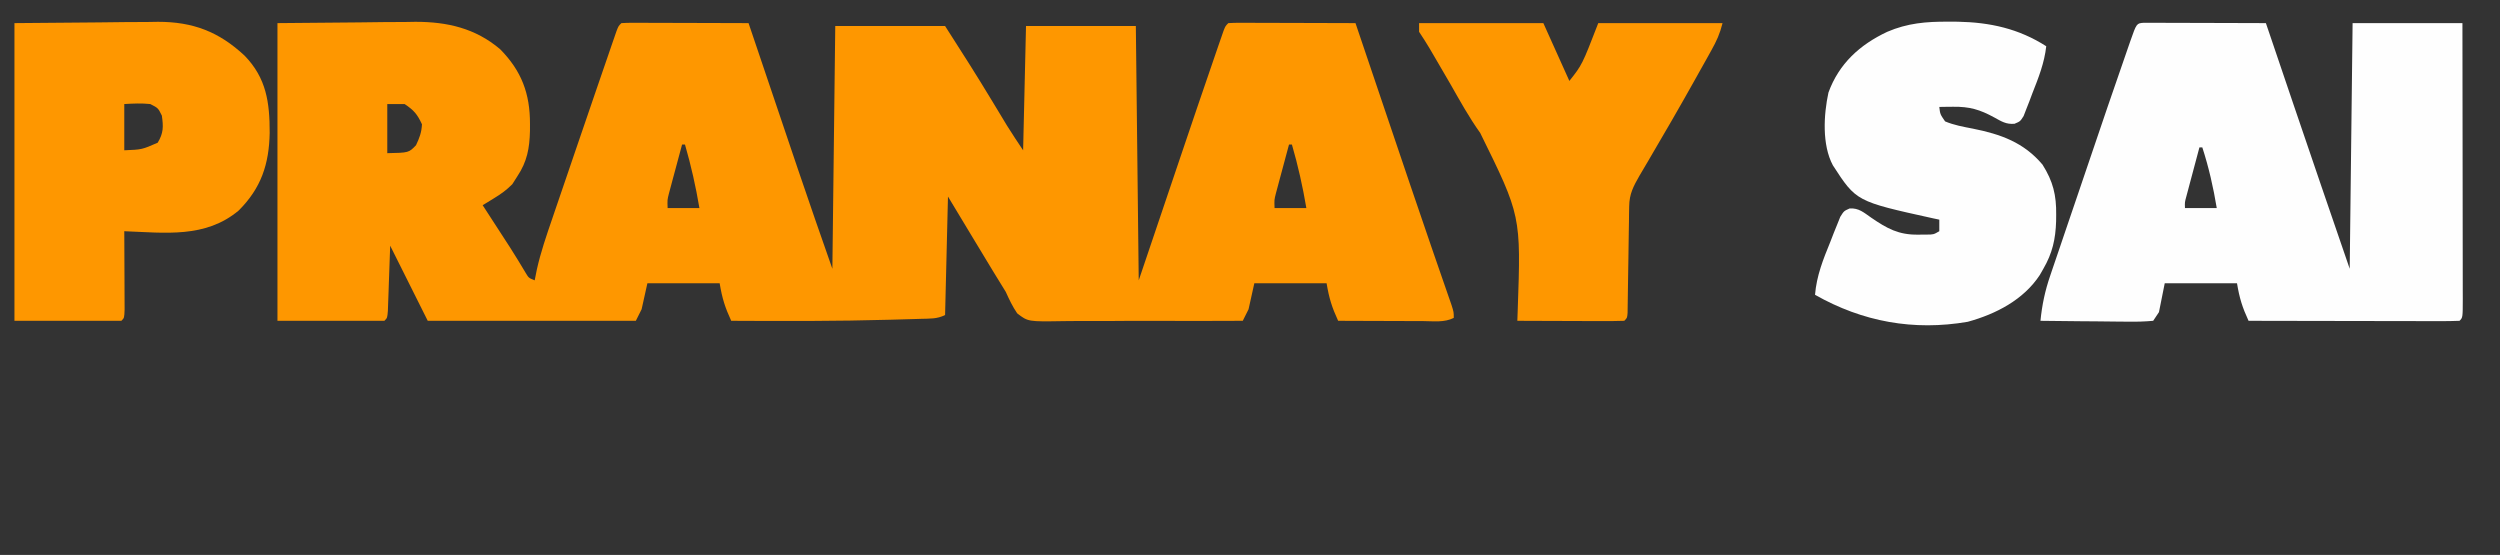 <?xml version="1.0" encoding="UTF-8"?>
<svg version="1.1" xmlns="http://www.w3.org/2000/svg" width="865" height="192">
<rect width="100%" height="100%" fill="#333333" stroke="none"/>
<path d="M0 0 C9.322 -0.083 18.645 -0.165 28.25 -0.25 C32.628 -0.305 32.628 -0.305 37.095 -0.36 C39.443 -0.372 41.792 -0.382 44.141 -0.391 C45.332 -0.411 46.522 -0.432 47.75 -0.453 C58.772 -0.457 68.467 1.768 77.027 9.008 C84.449 16.502 87.397 24.409 87.375 34.812 C87.373 35.611 87.372 36.41 87.37 37.233 C87.245 43.223 86.382 47.939 83 53 C82.134 54.361 82.134 54.361 81.25 55.75 C79.178 57.822 77.339 59.125 74.859 60.641 C74.137 61.084 73.415 61.528 72.671 61.985 C72.12 62.32 71.568 62.655 71 63 C71.307 63.473 71.614 63.946 71.93 64.434 C73.35 66.622 74.769 68.811 76.188 71 C76.912 72.116 76.912 72.116 77.65 73.254 C78.371 74.366 78.371 74.366 79.105 75.5 C79.587 76.243 80.068 76.985 80.564 77.75 C82.399 80.625 84.165 83.541 85.915 86.469 C86.936 88.164 86.936 88.164 89 89 C89.369 87.154 89.369 87.154 89.746 85.27 C91.086 79.258 93.07 73.499 95.07 67.68 C95.47 66.504 95.87 65.328 96.282 64.117 C97.559 60.368 98.842 56.622 100.125 52.875 C100.964 50.413 101.803 47.951 102.641 45.488 C105.082 38.322 107.539 31.16 110 24 C110.592 22.273 110.592 22.273 111.197 20.51 C112.313 17.258 113.433 14.008 114.555 10.758 C114.89 9.781 115.225 8.803 115.57 7.796 C115.877 6.911 116.184 6.026 116.5 5.114 C116.767 4.339 117.034 3.565 117.309 2.767 C118 1 118 1 119 0 C120.382 -0.093 121.768 -0.117 123.153 -0.114 C124.033 -0.113 124.914 -0.113 125.822 -0.113 C126.779 -0.108 127.736 -0.103 128.723 -0.098 C130.185 -0.096 130.185 -0.096 131.678 -0.093 C134.806 -0.088 137.934 -0.075 141.062 -0.062 C143.178 -0.057 145.293 -0.053 147.408 -0.049 C152.605 -0.038 157.803 -0.021 163 0 C163.39 1.155 163.39 1.155 163.788 2.333 C166.272 9.685 168.757 17.037 171.243 24.389 C172.52 28.166 173.797 31.943 175.073 35.72 C176.31 39.384 177.549 43.047 178.788 46.711 C179.254 48.09 179.72 49.469 180.186 50.848 C184.039 62.263 188.019 73.627 192 85 C192.33 57.28 192.66 29.56 193 1 C205.54 1 218.08 1 231 1 C236.542 9.622 242.024 18.228 247.312 27 C248.495 28.959 249.678 30.917 250.863 32.875 C251.626 34.14 251.626 34.14 252.404 35.43 C254.204 38.328 256.107 41.161 258 44 C258.33 29.81 258.66 15.62 259 1 C271.54 1 284.08 1 297 1 C297.33 30.04 297.66 59.08 298 89 C304.881 68.645 304.881 68.645 311.76 48.289 C316.028 35.663 320.304 23.039 324.656 10.441 C324.985 9.483 325.314 8.525 325.653 7.538 C325.951 6.679 326.249 5.821 326.557 4.936 C326.813 4.193 327.07 3.451 327.335 2.686 C328 1 328 1 329 0 C330.382 -0.093 331.768 -0.117 333.153 -0.114 C334.033 -0.113 334.914 -0.113 335.822 -0.113 C336.779 -0.108 337.736 -0.103 338.723 -0.098 C340.185 -0.096 340.185 -0.096 341.678 -0.093 C344.806 -0.088 347.934 -0.075 351.062 -0.062 C353.178 -0.057 355.293 -0.053 357.408 -0.049 C362.605 -0.038 367.803 -0.021 373 0 C373.373 1.105 373.373 1.105 373.754 2.232 C376.663 10.838 379.573 19.443 382.484 28.048 C383.246 30.301 384.008 32.554 384.77 34.807 C391.911 55.937 391.911 55.937 399.133 77.039 C399.567 78.299 399.567 78.299 400.009 79.584 C401.284 83.283 402.563 86.98 403.849 90.675 C404.278 91.915 404.707 93.156 405.148 94.434 C405.511 95.476 405.874 96.518 406.248 97.592 C407 100 407 100 407 102 C403.721 103.639 400.094 103.12 396.492 103.098 C395.652 103.096 394.811 103.095 393.945 103.093 C391.255 103.088 388.565 103.075 385.875 103.062 C384.053 103.057 382.232 103.053 380.41 103.049 C375.94 103.038 371.47 103.021 367 103 C364.852 98.331 363.877 95.263 363 90 C354.75 90 346.5 90 338 90 C337.34 92.97 336.68 95.94 336 99 C335.34 100.32 334.68 101.64 334 103 C323.781 103.054 313.563 103.065 303.344 103.019 C297.889 102.997 292.436 103.018 286.981 103.074 C283.606 103.1 280.231 103.088 276.856 103.066 C275.252 103.064 273.647 103.077 272.043 103.106 C259.711 103.319 259.711 103.319 255.958 100.426 C254.323 98.044 253.198 95.63 252 93 C250.62 90.708 249.222 88.437 247.801 86.172 C247.057 84.949 246.315 83.725 245.576 82.5 C245.204 81.884 244.832 81.268 244.449 80.633 C243.886 79.701 243.886 79.701 243.312 78.75 C242.546 77.484 241.78 76.219 241.014 74.953 C238 69.974 234.994 64.991 232 60 C231.67 73.53 231.34 87.06 231 101 C228.209 102.395 225.825 102.219 222.703 102.316 C221.729 102.348 221.729 102.348 220.735 102.38 C218.573 102.446 216.412 102.505 214.25 102.562 C213.511 102.584 212.772 102.605 212.011 102.627 C193.676 103.146 175.34 103.099 157 103 C154.852 98.331 153.877 95.263 153 90 C144.75 90 136.5 90 128 90 C127.34 92.97 126.68 95.94 126 99 C125.01 100.98 125.01 100.98 124 103 C100.24 103 76.48 103 52 103 C47.667 94.333 43.333 85.667 39 77 C38.962 78.128 38.962 78.128 38.924 79.279 C38.808 82.665 38.686 86.051 38.562 89.438 C38.523 90.622 38.484 91.806 38.443 93.025 C38.381 94.712 38.381 94.712 38.316 96.434 C38.28 97.476 38.243 98.518 38.205 99.592 C38 102 38 102 37 103 C24.79 103 12.58 103 0 103 C0 69.01 0 35.02 0 0 Z M38 28 C38 33.61 38 39.22 38 45 C45.435 44.847 45.435 44.847 47.938 42.25 C49.148 39.686 49.861 37.847 50 35 C48.378 31.514 47.235 30.157 44 28 C42.02 28 40.04 28 38 28 Z M140 42 C139.161 45.103 138.33 48.207 137.5 51.312 C137.262 52.194 137.023 53.075 136.777 53.982 C136.552 54.83 136.326 55.678 136.094 56.551 C135.884 57.331 135.675 58.111 135.459 58.915 C134.892 61.133 134.892 61.133 135 64 C138.63 64 142.26 64 146 64 C144.737 56.516 143.115 49.288 141 42 C140.67 42 140.34 42 140 42 Z M350 42 C349.161 45.103 348.33 48.207 347.5 51.312 C347.262 52.194 347.023 53.075 346.777 53.982 C346.552 54.83 346.326 55.678 346.094 56.551 C345.884 57.331 345.675 58.111 345.459 58.915 C344.892 61.133 344.892 61.133 345 64 C348.63 64 352.26 64 356 64 C354.737 56.516 353.115 49.288 351 42 C350.67 42 350.34 42 350 42 Z " fill="#FE9700" transform="translate(96,8)"/>
<path d="M0 0 C0.779 0.002 1.559 0.004 2.362 0.007 C3.243 0.007 4.124 0.007 5.031 0.007 C5.988 0.012 6.946 0.017 7.932 0.023 C9.395 0.025 9.395 0.025 10.887 0.027 C14.015 0.033 17.144 0.045 20.272 0.058 C22.387 0.063 24.502 0.067 26.618 0.071 C31.815 0.082 37.012 0.099 42.209 0.12 C42.41 0.713 42.611 1.306 42.819 1.917 C44.977 8.28 47.136 14.644 49.296 21.006 C50.094 23.358 50.891 25.71 51.689 28.062 C58.145 47.099 64.674 66.11 71.209 85.12 C71.539 57.07 71.869 29.02 72.209 0.12 C84.749 0.12 97.289 0.12 110.209 0.12 C110.232 13.402 110.25 26.684 110.261 39.966 C110.266 46.133 110.273 52.299 110.285 58.466 C110.296 64.411 110.302 70.357 110.304 76.303 C110.306 78.577 110.31 80.851 110.315 83.125 C110.322 86.298 110.323 89.47 110.323 92.643 C110.326 93.594 110.33 94.544 110.334 95.523 C110.323 102.006 110.323 102.006 109.209 103.12 C106.939 103.215 104.667 103.238 102.395 103.234 C101.326 103.234 101.326 103.234 100.237 103.234 C97.872 103.234 95.507 103.226 93.143 103.218 C91.508 103.216 89.872 103.215 88.237 103.214 C83.925 103.21 79.613 103.2 75.301 103.189 C70.904 103.179 66.507 103.174 62.11 103.169 C53.476 103.158 44.843 103.141 36.209 103.12 C34.062 98.451 33.086 95.383 32.209 90.12 C23.959 90.12 15.709 90.12 7.209 90.12 C6.549 93.42 5.889 96.72 5.209 100.12 C4.549 101.11 3.889 102.1 3.209 103.12 C0.23 103.387 -2.54 103.468 -5.517 103.413 C-6.38 103.409 -7.243 103.405 -8.132 103.4 C-10.893 103.384 -13.654 103.346 -16.416 103.308 C-18.285 103.293 -20.155 103.279 -22.025 103.267 C-26.614 103.234 -31.202 103.182 -35.791 103.12 C-35.243 97.613 -34.2 92.653 -32.386 87.413 C-32.142 86.689 -31.897 85.964 -31.646 85.217 C-30.843 82.84 -30.03 80.466 -29.216 78.093 C-28.649 76.419 -28.082 74.745 -27.515 73.07 C-26.023 68.667 -24.522 64.267 -23.019 59.868 C-21.809 56.32 -20.605 52.77 -19.402 49.221 C-14.8 35.647 -10.192 22.074 -5.463 8.544 C-5.21 7.812 -4.956 7.079 -4.694 6.325 C-2.532 0.17 -2.532 0.17 0 0 Z M19.209 43.12 C18.372 46.244 17.54 49.37 16.709 52.495 C16.471 53.385 16.232 54.274 15.987 55.191 C15.761 56.041 15.536 56.892 15.303 57.769 C15.094 58.554 14.884 59.34 14.668 60.149 C14.134 62.108 14.134 62.108 14.209 64.12 C17.839 64.12 21.469 64.12 25.209 64.12 C24.008 56.915 22.469 50.066 20.209 43.12 C19.879 43.12 19.549 43.12 19.209 43.12 Z " fill="#FEFEFE" transform="translate(741.791,7.88)"/>
<path d="M0 0 C9.694 -0.083 19.387 -0.165 29.375 -0.25 C32.416 -0.286 35.458 -0.323 38.591 -0.36 C41.027 -0.372 43.463 -0.382 45.898 -0.391 C47.765 -0.421 47.765 -0.421 49.669 -0.453 C61.747 -0.457 70.737 2.964 79.625 11.25 C87.188 19.03 88.32 27.468 88.31 37.936 C88.112 48.773 85.381 57.082 77.562 64.863 C66.049 74.464 52.194 72.535 38 72 C38.005 72.904 38.01 73.807 38.016 74.738 C38.033 78.08 38.045 81.421 38.055 84.762 C38.06 86.211 38.067 87.659 38.075 89.107 C38.088 91.185 38.093 93.262 38.098 95.34 C38.103 96.591 38.108 97.843 38.114 99.133 C38 102 38 102 37 103 C24.79 103 12.58 103 0 103 C0 69.01 0 35.02 0 0 Z M38 28 C38 33.28 38 38.56 38 44 C44.116 43.758 44.116 43.758 49.562 41.375 C51.591 38.023 51.55 35.847 51 32 C49.711 29.377 49.711 29.377 47 28 C43.918 27.676 41.116 27.817 38 28 Z " fill="#FE9700" transform="translate(5,8)"/>
<path d="M0 0 C1.096 0.003 2.192 0.006 3.321 0.009 C14.483 0.229 24.417 2.397 33.938 8.5 C33.292 14.309 31.255 19.419 29.125 24.812 C28.781 25.731 28.438 26.649 28.084 27.596 C27.74 28.468 27.397 29.34 27.043 30.238 C26.735 31.033 26.427 31.827 26.11 32.646 C24.938 34.5 24.938 34.5 22.958 35.326 C20.065 35.575 18.456 34.515 15.938 33.125 C10.93 30.392 7.398 29.362 1.688 29.438 C0.795 29.447 -0.097 29.456 -1.016 29.465 C-1.691 29.476 -2.367 29.488 -3.062 29.5 C-2.777 32.013 -2.777 32.013 -1.062 34.5 C2.013 35.8 5.231 36.365 8.5 37 C18.158 38.933 26.15 41.746 32.648 49.461 C36.308 55.25 37.471 60.067 37.375 66.812 C37.367 67.559 37.36 68.306 37.352 69.076 C37.17 75.198 36.056 80.162 32.938 85.5 C32.537 86.204 32.136 86.908 31.723 87.633 C26.07 96.251 16.51 101.167 6.777 103.84 C-11.918 107.054 -29.599 103.854 -46.062 94.5 C-45.516 87.889 -43.245 82.233 -40.75 76.125 C-40.163 74.611 -40.163 74.611 -39.564 73.066 C-39.176 72.109 -38.787 71.151 -38.387 70.164 C-38.037 69.292 -37.687 68.42 -37.327 67.522 C-36.062 65.5 -36.062 65.5 -34.081 64.623 C-30.901 64.429 -29.195 66.034 -26.625 67.812 C-21.128 71.582 -17.134 73.789 -10.375 73.688 C-9.422 73.681 -8.47 73.675 -7.488 73.668 C-5.053 73.655 -5.053 73.655 -3.062 72.5 C-3.062 71.18 -3.062 69.86 -3.062 68.5 C-3.862 68.33 -4.661 68.16 -5.484 67.984 C-31.8 62.178 -31.8 62.178 -39.898 49.684 C-43.673 42.603 -43.085 32.216 -41.414 24.508 C-37.773 14.517 -30.559 7.959 -21.062 3.5 C-14.064 0.496 -7.567 -0.043 0 0 Z " fill="#FEFEFE" transform="translate(674.062,7.5)"/>
<path d="M0 0 C14.19 0 28.38 0 43 0 C45.97 6.6 48.94 13.2 52 20 C56.412 14.435 56.412 14.435 62 0 C76.19 0 90.38 0 105 0 C104.071 3.715 102.959 6.145 101.113 9.453 C100.511 10.537 99.908 11.62 99.288 12.736 C98.63 13.908 97.971 15.079 97.312 16.25 C96.64 17.453 95.968 18.656 95.296 19.86 C90.105 29.132 84.786 38.327 79.394 47.483 C78.845 48.416 78.296 49.348 77.73 50.309 C77.25 51.121 76.769 51.934 76.274 52.771 C74.166 56.458 72.756 59.071 72.697 63.385 C72.68 64.243 72.664 65.1 72.647 65.984 C72.638 66.9 72.63 67.817 72.621 68.762 C72.604 69.708 72.587 70.655 72.57 71.63 C72.517 74.649 72.476 77.668 72.438 80.688 C72.394 83.718 72.347 86.748 72.295 89.778 C72.263 91.663 72.236 93.548 72.214 95.433 C72.201 96.281 72.187 97.129 72.174 98.003 C72.159 99.127 72.159 99.127 72.145 100.274 C72 102 72 102 71 103 C68.261 103.089 65.547 103.115 62.809 103.098 C61.989 103.096 61.169 103.095 60.324 103.093 C57.695 103.088 55.066 103.075 52.438 103.062 C50.66 103.057 48.882 103.053 47.104 103.049 C42.736 103.038 38.368 103.021 34 103 C34.043 101.793 34.086 100.586 34.13 99.342 C35.27 66.635 35.27 66.635 21.154 38.007 C17.317 32.651 14.151 26.89 10.887 21.173 C9.088 18.033 7.256 14.913 5.422 11.793 C4.809 10.746 4.197 9.7 3.565 8.622 C2.428 6.717 1.231 4.846 0 3 C0 2.01 0 1.02 0 0 Z " fill="#FE9700" transform="translate(491,8)"/>
</svg>

